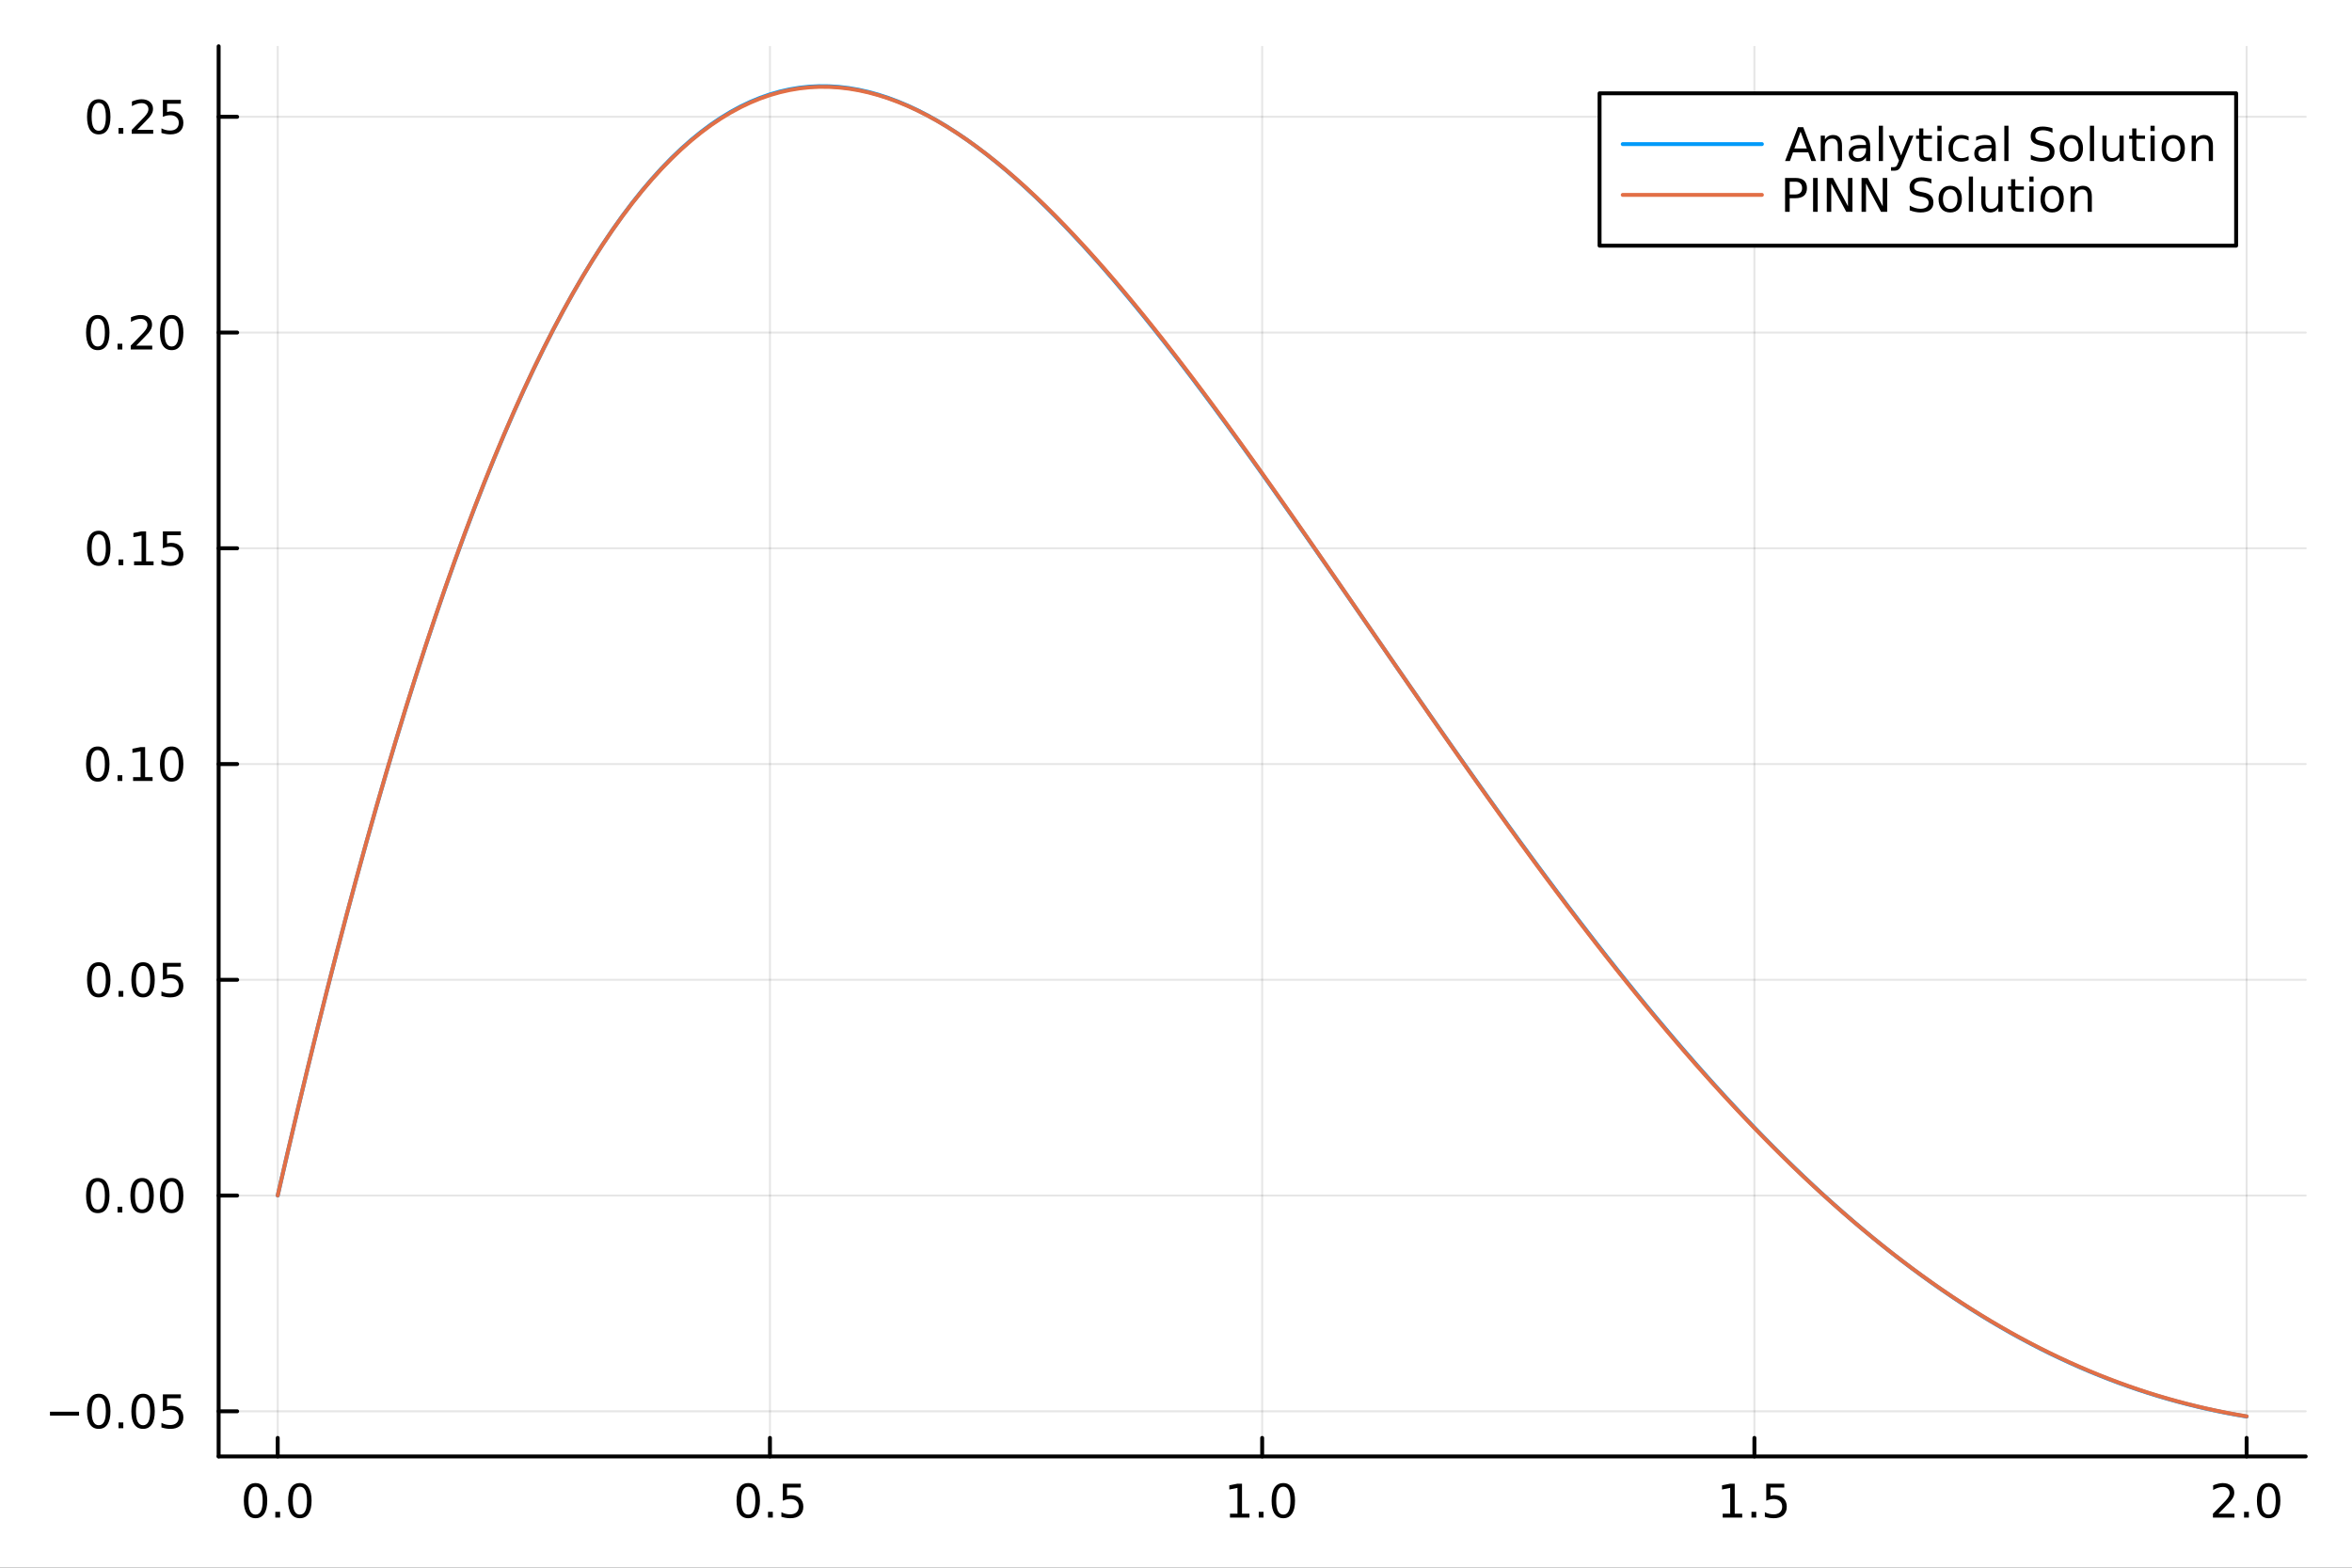 <?xml version="1.0" encoding="utf-8"?>
<svg xmlns="http://www.w3.org/2000/svg" xmlns:xlink="http://www.w3.org/1999/xlink" width="600" height="400" viewBox="0 0 2400 1600">
<rect x="0" y="0" width="2400" height="1600" fill="#333333" stroke="none"/>
<defs>
  <clipPath id="clip590">
    <rect x="0" y="0" width="2400" height="1600"/>
  </clipPath>
</defs>
<path clip-path="url(#clip590)" d="M0 1600 L2400 1600 L2400 0 L0 0  Z" fill="#ffffff" fill-rule="evenodd" fill-opacity="1"/>
<defs>
  <clipPath id="clip591">
    <rect x="480" y="0" width="1681" height="1600"/>
  </clipPath>
</defs>
<path clip-path="url(#clip590)" d="M223.103 1486.45 L2352.76 1486.45 L2352.76 47.244 L223.103 47.244  Z" fill="#ffffff" fill-rule="evenodd" fill-opacity="1"/>
<defs>
  <clipPath id="clip592">
    <rect x="223" y="47" width="2131" height="1440"/>
  </clipPath>
</defs>
<polyline clip-path="url(#clip592)" style="stroke:#000000; stroke-linecap:round; stroke-linejoin:round; stroke-width:2; stroke-opacity:0.1; fill:none" points="283.376,1486.45 283.376,47.244 "/>
<polyline clip-path="url(#clip592)" style="stroke:#000000; stroke-linecap:round; stroke-linejoin:round; stroke-width:2; stroke-opacity:0.1; fill:none" points="785.652,1486.45 785.652,47.244 "/>
<polyline clip-path="url(#clip592)" style="stroke:#000000; stroke-linecap:round; stroke-linejoin:round; stroke-width:2; stroke-opacity:0.1; fill:none" points="1287.93,1486.45 1287.93,47.244 "/>
<polyline clip-path="url(#clip592)" style="stroke:#000000; stroke-linecap:round; stroke-linejoin:round; stroke-width:2; stroke-opacity:0.1; fill:none" points="1790.21,1486.45 1790.21,47.244 "/>
<polyline clip-path="url(#clip592)" style="stroke:#000000; stroke-linecap:round; stroke-linejoin:round; stroke-width:2; stroke-opacity:0.1; fill:none" points="2292.48,1486.45 2292.48,47.244 "/>
<polyline clip-path="url(#clip590)" style="stroke:#000000; stroke-linecap:round; stroke-linejoin:round; stroke-width:4; stroke-opacity:1; fill:none" points="223.103,1486.45 2352.76,1486.45 "/>
<polyline clip-path="url(#clip590)" style="stroke:#000000; stroke-linecap:round; stroke-linejoin:round; stroke-width:4; stroke-opacity:1; fill:none" points="283.376,1486.45 283.376,1467.55 "/>
<polyline clip-path="url(#clip590)" style="stroke:#000000; stroke-linecap:round; stroke-linejoin:round; stroke-width:4; stroke-opacity:1; fill:none" points="785.652,1486.45 785.652,1467.55 "/>
<polyline clip-path="url(#clip590)" style="stroke:#000000; stroke-linecap:round; stroke-linejoin:round; stroke-width:4; stroke-opacity:1; fill:none" points="1287.93,1486.45 1287.93,1467.55 "/>
<polyline clip-path="url(#clip590)" style="stroke:#000000; stroke-linecap:round; stroke-linejoin:round; stroke-width:4; stroke-opacity:1; fill:none" points="1790.21,1486.45 1790.21,1467.55 "/>
<polyline clip-path="url(#clip590)" style="stroke:#000000; stroke-linecap:round; stroke-linejoin:round; stroke-width:4; stroke-opacity:1; fill:none" points="2292.48,1486.45 2292.48,1467.55 "/>
<path clip-path="url(#clip590)" d="M260.76 1517.37 Q257.149 1517.37 255.32 1520.93 Q253.515 1524.47 253.515 1531.6 Q253.515 1538.71 255.32 1542.27 Q257.149 1545.82 260.76 1545.82 Q264.394 1545.82 266.2 1542.27 Q268.029 1538.71 268.029 1531.6 Q268.029 1524.47 266.2 1520.93 Q264.394 1517.37 260.76 1517.37 M260.76 1513.66 Q266.57 1513.66 269.626 1518.27 Q272.704 1522.85 272.704 1531.6 Q272.704 1540.33 269.626 1544.94 Q266.57 1549.52 260.76 1549.52 Q254.95 1549.52 251.871 1544.94 Q248.816 1540.33 248.816 1531.6 Q248.816 1522.85 251.871 1518.27 Q254.95 1513.66 260.76 1513.66 Z" fill="#000000" fill-rule="nonzero" fill-opacity="1" /><path clip-path="url(#clip590)" d="M280.922 1542.97 L285.806 1542.97 L285.806 1548.85 L280.922 1548.85 L280.922 1542.97 Z" fill="#000000" fill-rule="nonzero" fill-opacity="1" /><path clip-path="url(#clip590)" d="M305.991 1517.37 Q302.38 1517.37 300.552 1520.93 Q298.746 1524.47 298.746 1531.6 Q298.746 1538.71 300.552 1542.27 Q302.38 1545.82 305.991 1545.82 Q309.626 1545.82 311.431 1542.27 Q313.26 1538.71 313.26 1531.6 Q313.26 1524.47 311.431 1520.93 Q309.626 1517.37 305.991 1517.37 M305.991 1513.66 Q311.801 1513.66 314.857 1518.27 Q317.936 1522.85 317.936 1531.6 Q317.936 1540.33 314.857 1544.94 Q311.801 1549.52 305.991 1549.52 Q300.181 1549.52 297.102 1544.94 Q294.047 1540.33 294.047 1531.6 Q294.047 1522.85 297.102 1518.27 Q300.181 1513.66 305.991 1513.66 Z" fill="#000000" fill-rule="nonzero" fill-opacity="1" /><path clip-path="url(#clip590)" d="M763.535 1517.37 Q759.923 1517.37 758.095 1520.93 Q756.289 1524.47 756.289 1531.6 Q756.289 1538.71 758.095 1542.27 Q759.923 1545.82 763.535 1545.82 Q767.169 1545.82 768.974 1542.27 Q770.803 1538.71 770.803 1531.6 Q770.803 1524.47 768.974 1520.93 Q767.169 1517.37 763.535 1517.37 M763.535 1513.66 Q769.345 1513.66 772.4 1518.27 Q775.479 1522.85 775.479 1531.6 Q775.479 1540.33 772.4 1544.94 Q769.345 1549.52 763.535 1549.52 Q757.724 1549.52 754.646 1544.94 Q751.59 1540.33 751.59 1531.6 Q751.59 1522.85 754.646 1518.27 Q757.724 1513.66 763.535 1513.66 Z" fill="#000000" fill-rule="nonzero" fill-opacity="1" /><path clip-path="url(#clip590)" d="M783.696 1542.97 L788.581 1542.97 L788.581 1548.85 L783.696 1548.85 L783.696 1542.97 Z" fill="#000000" fill-rule="nonzero" fill-opacity="1" /><path clip-path="url(#clip590)" d="M798.812 1514.29 L817.168 1514.29 L817.168 1518.22 L803.094 1518.22 L803.094 1526.7 Q804.113 1526.35 805.132 1526.19 Q806.15 1526 807.169 1526 Q812.956 1526 816.335 1529.17 Q819.715 1532.34 819.715 1537.76 Q819.715 1543.34 816.243 1546.44 Q812.77 1549.52 806.451 1549.52 Q804.275 1549.52 802.007 1549.15 Q799.761 1548.78 797.354 1548.04 L797.354 1543.34 Q799.437 1544.47 801.659 1545.03 Q803.882 1545.58 806.358 1545.58 Q810.363 1545.58 812.701 1543.48 Q815.039 1541.37 815.039 1537.76 Q815.039 1534.15 812.701 1532.04 Q810.363 1529.94 806.358 1529.94 Q804.483 1529.94 802.608 1530.35 Q800.757 1530.77 798.812 1531.65 L798.812 1514.29 Z" fill="#000000" fill-rule="nonzero" fill-opacity="1" /><path clip-path="url(#clip590)" d="M1255.08 1544.91 L1262.72 1544.91 L1262.72 1518.55 L1254.41 1520.21 L1254.41 1515.95 L1262.67 1514.29 L1267.35 1514.29 L1267.35 1544.91 L1274.99 1544.91 L1274.99 1548.85 L1255.08 1548.85 L1255.08 1544.91 Z" fill="#000000" fill-rule="nonzero" fill-opacity="1" /><path clip-path="url(#clip590)" d="M1284.43 1542.97 L1289.32 1542.97 L1289.32 1548.85 L1284.43 1548.85 L1284.43 1542.97 Z" fill="#000000" fill-rule="nonzero" fill-opacity="1" /><path clip-path="url(#clip590)" d="M1309.5 1517.37 Q1305.89 1517.37 1304.06 1520.93 Q1302.26 1524.47 1302.26 1531.6 Q1302.26 1538.71 1304.06 1542.27 Q1305.89 1545.82 1309.5 1545.82 Q1313.14 1545.82 1314.94 1542.27 Q1316.77 1538.71 1316.77 1531.6 Q1316.77 1524.47 1314.94 1520.93 Q1313.14 1517.37 1309.5 1517.37 M1309.5 1513.66 Q1315.31 1513.66 1318.37 1518.27 Q1321.45 1522.85 1321.45 1531.6 Q1321.45 1540.33 1318.37 1544.94 Q1315.31 1549.52 1309.5 1549.52 Q1303.69 1549.52 1300.61 1544.94 Q1297.56 1540.33 1297.56 1531.6 Q1297.56 1522.85 1300.61 1518.27 Q1303.69 1513.66 1309.5 1513.66 Z" fill="#000000" fill-rule="nonzero" fill-opacity="1" /><path clip-path="url(#clip590)" d="M1757.86 1544.91 L1765.5 1544.91 L1765.5 1518.55 L1757.19 1520.21 L1757.19 1515.95 L1765.45 1514.29 L1770.13 1514.29 L1770.13 1544.91 L1777.76 1544.91 L1777.76 1548.85 L1757.86 1548.85 L1757.86 1544.91 Z" fill="#000000" fill-rule="nonzero" fill-opacity="1" /><path clip-path="url(#clip590)" d="M1787.21 1542.97 L1792.09 1542.97 L1792.09 1548.85 L1787.21 1548.85 L1787.21 1542.97 Z" fill="#000000" fill-rule="nonzero" fill-opacity="1" /><path clip-path="url(#clip590)" d="M1802.32 1514.29 L1820.68 1514.29 L1820.68 1518.22 L1806.61 1518.22 L1806.61 1526.7 Q1807.62 1526.35 1808.64 1526.19 Q1809.66 1526 1810.68 1526 Q1816.47 1526 1819.85 1529.17 Q1823.23 1532.34 1823.23 1537.76 Q1823.23 1543.34 1819.75 1546.44 Q1816.28 1549.52 1809.96 1549.52 Q1807.79 1549.52 1805.52 1549.15 Q1803.27 1548.78 1800.87 1548.04 L1800.87 1543.34 Q1802.95 1544.47 1805.17 1545.03 Q1807.39 1545.58 1809.87 1545.58 Q1813.87 1545.58 1816.21 1543.48 Q1818.55 1541.37 1818.55 1537.76 Q1818.55 1534.15 1816.21 1532.04 Q1813.87 1529.94 1809.87 1529.94 Q1808 1529.94 1806.12 1530.35 Q1804.27 1530.77 1802.32 1531.65 L1802.32 1514.29 Z" fill="#000000" fill-rule="nonzero" fill-opacity="1" /><path clip-path="url(#clip590)" d="M2263.72 1544.91 L2280.04 1544.91 L2280.04 1548.85 L2258.1 1548.85 L2258.1 1544.91 Q2260.76 1542.16 2265.34 1537.53 Q2269.95 1532.88 2271.13 1531.53 Q2273.37 1529.01 2274.25 1527.27 Q2275.16 1525.51 2275.16 1523.82 Q2275.16 1521.07 2273.21 1519.33 Q2271.29 1517.6 2268.19 1517.6 Q2265.99 1517.6 2263.54 1518.36 Q2261.11 1519.13 2258.33 1520.68 L2258.33 1515.95 Q2261.15 1514.82 2263.61 1514.24 Q2266.06 1513.66 2268.1 1513.66 Q2273.47 1513.66 2276.66 1516.35 Q2279.86 1519.03 2279.86 1523.52 Q2279.86 1525.65 2279.05 1527.57 Q2278.26 1529.47 2276.15 1532.07 Q2275.57 1532.74 2272.47 1535.95 Q2269.37 1539.15 2263.72 1544.91 Z" fill="#000000" fill-rule="nonzero" fill-opacity="1" /><path clip-path="url(#clip590)" d="M2289.86 1542.97 L2294.74 1542.97 L2294.74 1548.85 L2289.86 1548.85 L2289.86 1542.97 Z" fill="#000000" fill-rule="nonzero" fill-opacity="1" /><path clip-path="url(#clip590)" d="M2314.92 1517.37 Q2311.31 1517.37 2309.48 1520.93 Q2307.68 1524.47 2307.68 1531.6 Q2307.68 1538.71 2309.48 1542.27 Q2311.31 1545.82 2314.92 1545.82 Q2318.56 1545.82 2320.36 1542.27 Q2322.19 1538.71 2322.19 1531.6 Q2322.19 1524.47 2320.36 1520.93 Q2318.56 1517.37 2314.92 1517.37 M2314.92 1513.66 Q2320.73 1513.66 2323.79 1518.27 Q2326.87 1522.85 2326.87 1531.6 Q2326.87 1540.33 2323.79 1544.94 Q2320.73 1549.52 2314.92 1549.52 Q2309.11 1549.52 2306.04 1544.94 Q2302.98 1540.33 2302.98 1531.6 Q2302.98 1522.85 2306.04 1518.27 Q2309.11 1513.66 2314.92 1513.66 Z" fill="#000000" fill-rule="nonzero" fill-opacity="1" /><polyline clip-path="url(#clip592)" style="stroke:#000000; stroke-linecap:round; stroke-linejoin:round; stroke-width:2; stroke-opacity:0.1; fill:none" points="223.103,1440.38 2352.76,1440.38 "/>
<polyline clip-path="url(#clip592)" style="stroke:#000000; stroke-linecap:round; stroke-linejoin:round; stroke-width:2; stroke-opacity:0.1; fill:none" points="223.103,1220.19 2352.76,1220.19 "/>
<polyline clip-path="url(#clip592)" style="stroke:#000000; stroke-linecap:round; stroke-linejoin:round; stroke-width:2; stroke-opacity:0.1; fill:none" points="223.103,999.99 2352.76,999.99 "/>
<polyline clip-path="url(#clip592)" style="stroke:#000000; stroke-linecap:round; stroke-linejoin:round; stroke-width:2; stroke-opacity:0.1; fill:none" points="223.103,779.793 2352.76,779.793 "/>
<polyline clip-path="url(#clip592)" style="stroke:#000000; stroke-linecap:round; stroke-linejoin:round; stroke-width:2; stroke-opacity:0.1; fill:none" points="223.103,559.597 2352.76,559.597 "/>
<polyline clip-path="url(#clip592)" style="stroke:#000000; stroke-linecap:round; stroke-linejoin:round; stroke-width:2; stroke-opacity:0.1; fill:none" points="223.103,339.401 2352.76,339.401 "/>
<polyline clip-path="url(#clip592)" style="stroke:#000000; stroke-linecap:round; stroke-linejoin:round; stroke-width:2; stroke-opacity:0.1; fill:none" points="223.103,119.204 2352.76,119.204 "/>
<polyline clip-path="url(#clip590)" style="stroke:#000000; stroke-linecap:round; stroke-linejoin:round; stroke-width:4; stroke-opacity:1; fill:none" points="223.103,1486.45 223.103,47.244 "/>
<polyline clip-path="url(#clip590)" style="stroke:#000000; stroke-linecap:round; stroke-linejoin:round; stroke-width:4; stroke-opacity:1; fill:none" points="223.103,1440.38 242,1440.38 "/>
<polyline clip-path="url(#clip590)" style="stroke:#000000; stroke-linecap:round; stroke-linejoin:round; stroke-width:4; stroke-opacity:1; fill:none" points="223.103,1220.19 242,1220.19 "/>
<polyline clip-path="url(#clip590)" style="stroke:#000000; stroke-linecap:round; stroke-linejoin:round; stroke-width:4; stroke-opacity:1; fill:none" points="223.103,999.99 242,999.99 "/>
<polyline clip-path="url(#clip590)" style="stroke:#000000; stroke-linecap:round; stroke-linejoin:round; stroke-width:4; stroke-opacity:1; fill:none" points="223.103,779.793 242,779.793 "/>
<polyline clip-path="url(#clip590)" style="stroke:#000000; stroke-linecap:round; stroke-linejoin:round; stroke-width:4; stroke-opacity:1; fill:none" points="223.103,559.597 242,559.597 "/>
<polyline clip-path="url(#clip590)" style="stroke:#000000; stroke-linecap:round; stroke-linejoin:round; stroke-width:4; stroke-opacity:1; fill:none" points="223.103,339.401 242,339.401 "/>
<polyline clip-path="url(#clip590)" style="stroke:#000000; stroke-linecap:round; stroke-linejoin:round; stroke-width:4; stroke-opacity:1; fill:none" points="223.103,119.204 242,119.204 "/>
<path clip-path="url(#clip590)" d="M50.992 1440.83 L80.668 1440.83 L80.668 1444.77 L50.992 1444.77 L50.992 1440.83 Z" fill="#000000" fill-rule="nonzero" fill-opacity="1" /><path clip-path="url(#clip590)" d="M100.76 1426.18 Q97.149 1426.18 95.321 1429.75 Q93.515 1433.29 93.515 1440.42 Q93.515 1447.52 95.321 1451.09 Q97.149 1454.63 100.76 1454.63 Q104.395 1454.63 106.2 1451.09 Q108.029 1447.52 108.029 1440.42 Q108.029 1433.29 106.2 1429.75 Q104.395 1426.18 100.76 1426.18 M100.76 1422.48 Q106.571 1422.48 109.626 1427.08 Q112.705 1431.67 112.705 1440.42 Q112.705 1449.14 109.626 1453.75 Q106.571 1458.33 100.76 1458.33 Q94.95 1458.33 91.871 1453.75 Q88.816 1449.14 88.816 1440.42 Q88.816 1431.67 91.871 1427.08 Q94.95 1422.48 100.76 1422.48 Z" fill="#000000" fill-rule="nonzero" fill-opacity="1" /><path clip-path="url(#clip590)" d="M120.922 1451.78 L125.807 1451.78 L125.807 1457.66 L120.922 1457.66 L120.922 1451.78 Z" fill="#000000" fill-rule="nonzero" fill-opacity="1" /><path clip-path="url(#clip590)" d="M145.992 1426.18 Q142.381 1426.18 140.552 1429.75 Q138.746 1433.29 138.746 1440.42 Q138.746 1447.52 140.552 1451.09 Q142.381 1454.63 145.992 1454.63 Q149.626 1454.63 151.431 1451.09 Q153.26 1447.52 153.26 1440.42 Q153.26 1433.29 151.431 1429.75 Q149.626 1426.18 145.992 1426.18 M145.992 1422.48 Q151.802 1422.48 154.857 1427.08 Q157.936 1431.67 157.936 1440.42 Q157.936 1449.14 154.857 1453.75 Q151.802 1458.33 145.992 1458.33 Q140.181 1458.33 137.103 1453.75 Q134.047 1449.14 134.047 1440.42 Q134.047 1431.67 137.103 1427.08 Q140.181 1422.48 145.992 1422.48 Z" fill="#000000" fill-rule="nonzero" fill-opacity="1" /><path clip-path="url(#clip590)" d="M166.2 1423.1 L184.556 1423.1 L184.556 1427.04 L170.482 1427.04 L170.482 1435.51 Q171.501 1435.16 172.519 1435 Q173.538 1434.82 174.556 1434.82 Q180.343 1434.82 183.723 1437.99 Q187.103 1441.16 187.103 1446.57 Q187.103 1452.15 183.63 1455.25 Q180.158 1458.33 173.839 1458.33 Q171.663 1458.33 169.394 1457.96 Q167.149 1457.59 164.742 1456.85 L164.742 1452.15 Q166.825 1453.29 169.047 1453.84 Q171.269 1454.4 173.746 1454.4 Q177.751 1454.4 180.089 1452.29 Q182.427 1450.19 182.427 1446.57 Q182.427 1442.96 180.089 1440.86 Q177.751 1438.75 173.746 1438.75 Q171.871 1438.75 169.996 1439.17 Q168.144 1439.58 166.2 1440.46 L166.2 1423.1 Z" fill="#000000" fill-rule="nonzero" fill-opacity="1" /><path clip-path="url(#clip590)" d="M99.765 1205.98 Q96.154 1205.98 94.325 1209.55 Q92.52 1213.09 92.52 1220.22 Q92.52 1227.33 94.325 1230.89 Q96.154 1234.43 99.765 1234.43 Q103.399 1234.43 105.205 1230.89 Q107.033 1227.33 107.033 1220.22 Q107.033 1213.09 105.205 1209.55 Q103.399 1205.98 99.765 1205.98 M99.765 1202.28 Q105.575 1202.28 108.631 1206.89 Q111.709 1211.47 111.709 1220.22 Q111.709 1228.95 108.631 1233.55 Q105.575 1238.14 99.765 1238.14 Q93.955 1238.14 90.876 1233.55 Q87.821 1228.95 87.821 1220.22 Q87.821 1211.47 90.876 1206.89 Q93.955 1202.28 99.765 1202.28 Z" fill="#000000" fill-rule="nonzero" fill-opacity="1" /><path clip-path="url(#clip590)" d="M119.927 1231.59 L124.811 1231.59 L124.811 1237.47 L119.927 1237.47 L119.927 1231.59 Z" fill="#000000" fill-rule="nonzero" fill-opacity="1" /><path clip-path="url(#clip590)" d="M144.996 1205.98 Q141.385 1205.98 139.556 1209.55 Q137.751 1213.09 137.751 1220.22 Q137.751 1227.33 139.556 1230.89 Q141.385 1234.43 144.996 1234.43 Q148.63 1234.43 150.436 1230.89 Q152.265 1227.33 152.265 1220.22 Q152.265 1213.09 150.436 1209.55 Q148.63 1205.98 144.996 1205.98 M144.996 1202.28 Q150.806 1202.28 153.862 1206.89 Q156.941 1211.47 156.941 1220.22 Q156.941 1228.95 153.862 1233.55 Q150.806 1238.14 144.996 1238.14 Q139.186 1238.14 136.107 1233.55 Q133.052 1228.95 133.052 1220.22 Q133.052 1211.47 136.107 1206.89 Q139.186 1202.28 144.996 1202.28 Z" fill="#000000" fill-rule="nonzero" fill-opacity="1" /><path clip-path="url(#clip590)" d="M175.158 1205.98 Q171.547 1205.98 169.718 1209.55 Q167.913 1213.09 167.913 1220.22 Q167.913 1227.33 169.718 1230.89 Q171.547 1234.43 175.158 1234.43 Q178.792 1234.43 180.598 1230.89 Q182.427 1227.33 182.427 1220.22 Q182.427 1213.09 180.598 1209.55 Q178.792 1205.98 175.158 1205.98 M175.158 1202.28 Q180.968 1202.28 184.024 1206.89 Q187.103 1211.47 187.103 1220.22 Q187.103 1228.95 184.024 1233.55 Q180.968 1238.14 175.158 1238.14 Q169.348 1238.14 166.269 1233.55 Q163.214 1228.95 163.214 1220.22 Q163.214 1211.47 166.269 1206.89 Q169.348 1202.28 175.158 1202.28 Z" fill="#000000" fill-rule="nonzero" fill-opacity="1" /><path clip-path="url(#clip590)" d="M100.76 985.788 Q97.149 985.788 95.321 989.353 Q93.515 992.895 93.515 1000.02 Q93.515 1007.13 95.321 1010.7 Q97.149 1014.24 100.76 1014.24 Q104.395 1014.24 106.2 1010.7 Q108.029 1007.13 108.029 1000.02 Q108.029 992.895 106.2 989.353 Q104.395 985.788 100.76 985.788 M100.76 982.085 Q106.571 982.085 109.626 986.691 Q112.705 991.274 112.705 1000.02 Q112.705 1008.75 109.626 1013.36 Q106.571 1017.94 100.76 1017.94 Q94.95 1017.94 91.871 1013.36 Q88.816 1008.75 88.816 1000.02 Q88.816 991.274 91.871 986.691 Q94.95 982.085 100.76 982.085 Z" fill="#000000" fill-rule="nonzero" fill-opacity="1" /><path clip-path="url(#clip590)" d="M120.922 1011.39 L125.807 1011.39 L125.807 1017.27 L120.922 1017.27 L120.922 1011.39 Z" fill="#000000" fill-rule="nonzero" fill-opacity="1" /><path clip-path="url(#clip590)" d="M145.992 985.788 Q142.381 985.788 140.552 989.353 Q138.746 992.895 138.746 1000.02 Q138.746 1007.13 140.552 1010.7 Q142.381 1014.24 145.992 1014.24 Q149.626 1014.24 151.431 1010.7 Q153.26 1007.13 153.26 1000.02 Q153.26 992.895 151.431 989.353 Q149.626 985.788 145.992 985.788 M145.992 982.085 Q151.802 982.085 154.857 986.691 Q157.936 991.274 157.936 1000.02 Q157.936 1008.75 154.857 1013.36 Q151.802 1017.94 145.992 1017.94 Q140.181 1017.94 137.103 1013.36 Q134.047 1008.75 134.047 1000.02 Q134.047 991.274 137.103 986.691 Q140.181 982.085 145.992 982.085 Z" fill="#000000" fill-rule="nonzero" fill-opacity="1" /><path clip-path="url(#clip590)" d="M166.2 982.71 L184.556 982.71 L184.556 986.645 L170.482 986.645 L170.482 995.117 Q171.501 994.77 172.519 994.608 Q173.538 994.423 174.556 994.423 Q180.343 994.423 183.723 997.594 Q187.103 1000.77 187.103 1006.18 Q187.103 1011.76 183.63 1014.86 Q180.158 1017.94 173.839 1017.94 Q171.663 1017.94 169.394 1017.57 Q167.149 1017.2 164.742 1016.46 L164.742 1011.76 Q166.825 1012.89 169.047 1013.45 Q171.269 1014.01 173.746 1014.01 Q177.751 1014.01 180.089 1011.9 Q182.427 1009.79 182.427 1006.18 Q182.427 1002.57 180.089 1000.46 Q177.751 998.358 173.746 998.358 Q171.871 998.358 169.996 998.774 Q168.144 999.191 166.2 1000.07 L166.2 982.71 Z" fill="#000000" fill-rule="nonzero" fill-opacity="1" /><path clip-path="url(#clip590)" d="M99.765 765.592 Q96.154 765.592 94.325 769.157 Q92.52 772.698 92.52 779.828 Q92.52 786.935 94.325 790.499 Q96.154 794.041 99.765 794.041 Q103.399 794.041 105.205 790.499 Q107.033 786.935 107.033 779.828 Q107.033 772.698 105.205 769.157 Q103.399 765.592 99.765 765.592 M99.765 761.888 Q105.575 761.888 108.631 766.495 Q111.709 771.078 111.709 779.828 Q111.709 788.555 108.631 793.161 Q105.575 797.745 99.765 797.745 Q93.955 797.745 90.876 793.161 Q87.821 788.555 87.821 779.828 Q87.821 771.078 90.876 766.495 Q93.955 761.888 99.765 761.888 Z" fill="#000000" fill-rule="nonzero" fill-opacity="1" /><path clip-path="url(#clip590)" d="M119.927 791.194 L124.811 791.194 L124.811 797.073 L119.927 797.073 L119.927 791.194 Z" fill="#000000" fill-rule="nonzero" fill-opacity="1" /><path clip-path="url(#clip590)" d="M135.806 793.138 L143.445 793.138 L143.445 766.773 L135.135 768.439 L135.135 764.18 L143.399 762.513 L148.075 762.513 L148.075 793.138 L155.714 793.138 L155.714 797.073 L135.806 797.073 L135.806 793.138 Z" fill="#000000" fill-rule="nonzero" fill-opacity="1" /><path clip-path="url(#clip590)" d="M175.158 765.592 Q171.547 765.592 169.718 769.157 Q167.913 772.698 167.913 779.828 Q167.913 786.935 169.718 790.499 Q171.547 794.041 175.158 794.041 Q178.792 794.041 180.598 790.499 Q182.427 786.935 182.427 779.828 Q182.427 772.698 180.598 769.157 Q178.792 765.592 175.158 765.592 M175.158 761.888 Q180.968 761.888 184.024 766.495 Q187.103 771.078 187.103 779.828 Q187.103 788.555 184.024 793.161 Q180.968 797.745 175.158 797.745 Q169.348 797.745 166.269 793.161 Q163.214 788.555 163.214 779.828 Q163.214 771.078 166.269 766.495 Q169.348 761.888 175.158 761.888 Z" fill="#000000" fill-rule="nonzero" fill-opacity="1" /><path clip-path="url(#clip590)" d="M100.76 545.396 Q97.149 545.396 95.321 548.96 Q93.515 552.502 93.515 559.632 Q93.515 566.738 95.321 570.303 Q97.149 573.845 100.76 573.845 Q104.395 573.845 106.2 570.303 Q108.029 566.738 108.029 559.632 Q108.029 552.502 106.2 548.96 Q104.395 545.396 100.76 545.396 M100.76 541.692 Q106.571 541.692 109.626 546.298 Q112.705 550.882 112.705 559.632 Q112.705 568.359 109.626 572.965 Q106.571 577.548 100.76 577.548 Q94.95 577.548 91.871 572.965 Q88.816 568.359 88.816 559.632 Q88.816 550.882 91.871 546.298 Q94.95 541.692 100.76 541.692 Z" fill="#000000" fill-rule="nonzero" fill-opacity="1" /><path clip-path="url(#clip590)" d="M120.922 570.997 L125.807 570.997 L125.807 576.877 L120.922 576.877 L120.922 570.997 Z" fill="#000000" fill-rule="nonzero" fill-opacity="1" /><path clip-path="url(#clip590)" d="M136.802 572.942 L144.441 572.942 L144.441 546.576 L136.131 548.243 L136.131 543.984 L144.394 542.317 L149.07 542.317 L149.07 572.942 L156.709 572.942 L156.709 576.877 L136.802 576.877 L136.802 572.942 Z" fill="#000000" fill-rule="nonzero" fill-opacity="1" /><path clip-path="url(#clip590)" d="M166.2 542.317 L184.556 542.317 L184.556 546.252 L170.482 546.252 L170.482 554.724 Q171.501 554.377 172.519 554.215 Q173.538 554.03 174.556 554.03 Q180.343 554.03 183.723 557.201 Q187.103 560.372 187.103 565.789 Q187.103 571.368 183.63 574.47 Q180.158 577.548 173.839 577.548 Q171.663 577.548 169.394 577.178 Q167.149 576.808 164.742 576.067 L164.742 571.368 Q166.825 572.502 169.047 573.058 Q171.269 573.613 173.746 573.613 Q177.751 573.613 180.089 571.507 Q182.427 569.4 182.427 565.789 Q182.427 562.178 180.089 560.072 Q177.751 557.965 173.746 557.965 Q171.871 557.965 169.996 558.382 Q168.144 558.798 166.2 559.678 L166.2 542.317 Z" fill="#000000" fill-rule="nonzero" fill-opacity="1" /><path clip-path="url(#clip590)" d="M99.765 325.199 Q96.154 325.199 94.325 328.764 Q92.52 332.306 92.52 339.435 Q92.52 346.542 94.325 350.107 Q96.154 353.648 99.765 353.648 Q103.399 353.648 105.205 350.107 Q107.033 346.542 107.033 339.435 Q107.033 332.306 105.205 328.764 Q103.399 325.199 99.765 325.199 M99.765 321.496 Q105.575 321.496 108.631 326.102 Q111.709 330.685 111.709 339.435 Q111.709 348.162 108.631 352.769 Q105.575 357.352 99.765 357.352 Q93.955 357.352 90.876 352.769 Q87.821 348.162 87.821 339.435 Q87.821 330.685 90.876 326.102 Q93.955 321.496 99.765 321.496 Z" fill="#000000" fill-rule="nonzero" fill-opacity="1" /><path clip-path="url(#clip590)" d="M119.927 350.801 L124.811 350.801 L124.811 356.681 L119.927 356.681 L119.927 350.801 Z" fill="#000000" fill-rule="nonzero" fill-opacity="1" /><path clip-path="url(#clip590)" d="M139.024 352.746 L155.343 352.746 L155.343 356.681 L133.399 356.681 L133.399 352.746 Q136.061 349.991 140.644 345.361 Q145.251 340.709 146.431 339.366 Q148.677 336.843 149.556 335.107 Q150.459 333.347 150.459 331.658 Q150.459 328.903 148.515 327.167 Q146.593 325.431 143.492 325.431 Q141.293 325.431 138.839 326.195 Q136.408 326.959 133.631 328.51 L133.631 323.787 Q136.455 322.653 138.908 322.074 Q141.362 321.496 143.399 321.496 Q148.769 321.496 151.964 324.181 Q155.158 326.866 155.158 331.357 Q155.158 333.486 154.348 335.408 Q153.561 337.306 151.455 339.898 Q150.876 340.57 147.774 343.787 Q144.672 346.982 139.024 352.746 Z" fill="#000000" fill-rule="nonzero" fill-opacity="1" /><path clip-path="url(#clip590)" d="M175.158 325.199 Q171.547 325.199 169.718 328.764 Q167.913 332.306 167.913 339.435 Q167.913 346.542 169.718 350.107 Q171.547 353.648 175.158 353.648 Q178.792 353.648 180.598 350.107 Q182.427 346.542 182.427 339.435 Q182.427 332.306 180.598 328.764 Q178.792 325.199 175.158 325.199 M175.158 321.496 Q180.968 321.496 184.024 326.102 Q187.103 330.685 187.103 339.435 Q187.103 348.162 184.024 352.769 Q180.968 357.352 175.158 357.352 Q169.348 357.352 166.269 352.769 Q163.214 348.162 163.214 339.435 Q163.214 330.685 166.269 326.102 Q169.348 321.496 175.158 321.496 Z" fill="#000000" fill-rule="nonzero" fill-opacity="1" /><path clip-path="url(#clip590)" d="M100.76 105.003 Q97.149 105.003 95.321 108.568 Q93.515 112.109 93.515 119.239 Q93.515 126.346 95.321 129.91 Q97.149 133.452 100.76 133.452 Q104.395 133.452 106.2 129.91 Q108.029 126.346 108.029 119.239 Q108.029 112.109 106.2 108.568 Q104.395 105.003 100.76 105.003 M100.76 101.299 Q106.571 101.299 109.626 105.906 Q112.705 110.489 112.705 119.239 Q112.705 127.966 109.626 132.572 Q106.571 137.156 100.76 137.156 Q94.95 137.156 91.871 132.572 Q88.816 127.966 88.816 119.239 Q88.816 110.489 91.871 105.906 Q94.95 101.299 100.76 101.299 Z" fill="#000000" fill-rule="nonzero" fill-opacity="1" /><path clip-path="url(#clip590)" d="M120.922 130.605 L125.807 130.605 L125.807 136.484 L120.922 136.484 L120.922 130.605 Z" fill="#000000" fill-rule="nonzero" fill-opacity="1" /><path clip-path="url(#clip590)" d="M140.019 132.549 L156.339 132.549 L156.339 136.484 L134.394 136.484 L134.394 132.549 Q137.056 129.795 141.64 125.165 Q146.246 120.512 147.427 119.17 Q149.672 116.646 150.552 114.91 Q151.455 113.151 151.455 111.461 Q151.455 108.707 149.51 106.971 Q147.589 105.235 144.487 105.235 Q142.288 105.235 139.834 105.998 Q137.404 106.762 134.626 108.313 L134.626 103.591 Q137.45 102.457 139.904 101.878 Q142.357 101.299 144.394 101.299 Q149.765 101.299 152.959 103.985 Q156.154 106.67 156.154 111.16 Q156.154 113.29 155.343 115.211 Q154.556 117.109 152.45 119.702 Q151.871 120.373 148.769 123.591 Q145.668 126.785 140.019 132.549 Z" fill="#000000" fill-rule="nonzero" fill-opacity="1" /><path clip-path="url(#clip590)" d="M166.2 101.924 L184.556 101.924 L184.556 105.86 L170.482 105.86 L170.482 114.332 Q171.501 113.984 172.519 113.822 Q173.538 113.637 174.556 113.637 Q180.343 113.637 183.723 116.809 Q187.103 119.98 187.103 125.396 Q187.103 130.975 183.63 134.077 Q180.158 137.156 173.839 137.156 Q171.663 137.156 169.394 136.785 Q167.149 136.415 164.742 135.674 L164.742 130.975 Q166.825 132.109 169.047 132.665 Q171.269 133.22 173.746 133.22 Q177.751 133.22 180.089 131.114 Q182.427 129.008 182.427 125.396 Q182.427 121.785 180.089 119.679 Q177.751 117.572 173.746 117.572 Q171.871 117.572 169.996 117.989 Q168.144 118.406 166.2 119.285 L166.2 101.924 Z" fill="#000000" fill-rule="nonzero" fill-opacity="1" /><polyline clip-path="url(#clip592)" style="stroke:#009af9; stroke-linecap:round; stroke-linejoin:round; stroke-width:4; stroke-opacity:1; fill:none" points="283.376,1220.19 293.421,1176.59 303.467,1133.87 313.512,1092.05 323.558,1051.12 333.603,1011.08 343.649,971.935 353.694,933.69 363.74,896.345 373.786,859.899 383.831,824.354 393.877,789.708 403.922,755.961 413.968,723.112 424.013,691.16 434.059,660.102 444.104,629.937 454.15,600.661 464.195,572.271 474.241,544.764 484.286,518.137 494.332,492.384 504.377,467.501 514.423,443.484 524.469,420.326 534.514,398.024 544.56,376.569 554.605,355.958 564.651,336.182 574.696,317.235 584.742,299.11 594.787,281.801 604.833,265.298 614.878,249.595 624.924,234.684 634.969,220.555 645.015,207.201 655.061,194.613 665.106,182.782 675.152,171.699 685.197,161.354 695.243,151.738 705.288,142.842 715.334,134.654 725.379,127.167 735.425,120.369 745.47,114.249 755.516,108.799 765.561,104.006 775.607,99.861 785.652,96.353 795.698,93.47 805.744,91.202 815.789,89.538 825.835,88.466 835.88,87.976 845.926,88.056 855.971,88.695 866.017,89.882 876.062,91.604 886.108,93.851 896.153,96.611 906.199,99.873 916.244,103.624 926.29,107.854 936.335,112.551 946.381,117.703 956.427,123.299 966.472,129.327 976.518,135.776 986.563,142.634 996.609,149.889 1006.65,157.53 1016.7,165.547 1026.75,173.926 1036.79,182.658 1046.84,191.73 1056.88,201.132 1066.93,210.852 1076.97,220.879 1087.02,231.202 1097.06,241.81 1107.11,252.693 1117.16,263.839 1127.2,275.238 1137.25,286.879 1147.29,298.751 1157.34,310.844 1167.38,323.148 1177.43,335.653 1187.47,348.347 1197.52,361.222 1207.56,374.267 1217.61,387.473 1227.66,400.829 1237.7,414.327 1247.75,427.956 1257.79,441.707 1267.84,455.572 1277.88,469.54 1287.93,483.603 1297.97,497.753 1308.02,511.98 1318.07,526.275 1328.11,540.632 1338.16,555.04 1348.2,569.492 1358.25,583.98 1368.29,598.497 1378.34,613.033 1388.38,627.582 1398.43,642.137 1408.48,656.689 1418.52,671.233 1428.57,685.76 1438.61,700.264 1448.66,714.738 1458.7,729.175 1468.75,743.57 1478.79,757.916 1488.84,772.206 1498.89,786.436 1508.93,800.598 1518.98,814.687 1529.02,828.698 1539.07,842.626 1549.11,856.465 1559.16,870.209 1569.2,883.855 1579.25,897.397 1589.3,910.831 1599.34,924.152 1609.39,937.356 1619.43,950.438 1629.48,963.394 1639.52,976.222 1649.57,988.916 1659.61,1001.47 1669.66,1013.89 1679.71,1026.16 1689.75,1038.29 1699.8,1050.26 1709.84,1062.09 1719.89,1073.75 1729.93,1085.26 1739.98,1096.61 1750.02,1107.79 1760.07,1118.81 1770.11,1129.66 1780.16,1140.34 1790.21,1150.85 1800.25,1161.18 1810.3,1171.34 1820.34,1181.33 1830.39,1191.13 1840.43,1200.75 1850.48,1210.2 1860.52,1219.46 1870.57,1228.53 1880.62,1237.43 1890.66,1246.14 1900.71,1254.66 1910.75,1263 1920.8,1271.15 1930.84,1279.12 1940.89,1286.89 1950.93,1294.49 1960.98,1301.89 1971.03,1309.11 1981.07,1316.14 1991.12,1322.98 2001.16,1329.64 2011.21,1336.11 2021.25,1342.39 2031.3,1348.49 2041.34,1354.41 2051.39,1360.14 2061.44,1365.69 2071.48,1371.06 2081.53,1376.25 2091.57,1381.26 2101.62,1386.08 2111.66,1390.73 2121.71,1395.21 2131.75,1399.51 2141.8,1403.63 2151.85,1407.58 2161.89,1411.37 2171.94,1414.98 2181.98,1418.42 2192.03,1421.7 2202.07,1424.81 2212.12,1427.76 2222.16,1430.55 2232.21,1433.18 2242.26,1435.65 2252.3,1437.97 2262.35,1440.13 2272.39,1442.14 2282.44,1444 2292.48,1445.72 "/>
<polyline clip-path="url(#clip592)" style="stroke:#e26f46; stroke-linecap:round; stroke-linejoin:round; stroke-width:4; stroke-opacity:1; fill:none" points="283.376,1220.09 293.421,1176.54 303.467,1133.86 313.512,1092.04 323.558,1051.11 333.603,1011.06 343.649,971.893 353.694,933.621 363.74,896.244 373.786,859.764 383.831,824.184 393.877,789.504 403.922,755.726 413.968,722.848 424.013,690.871 434.059,659.792 444.104,629.611 454.15,600.324 464.195,571.93 474.241,544.424 484.286,517.803 494.332,492.062 504.377,467.197 514.423,443.202 524.469,420.073 534.514,397.803 544.56,376.385 554.605,355.814 564.651,336.082 574.696,317.181 584.742,299.106 594.787,281.846 604.833,265.396 614.878,249.745 624.924,234.886 634.969,220.809 645.015,207.506 655.061,194.968 665.106,183.185 675.152,172.147 685.197,161.845 695.243,152.269 705.288,143.409 715.334,135.255 725.379,127.797 735.425,121.023 745.47,114.925 755.516,109.49 765.561,104.709 775.607,100.571 785.652,97.065 795.698,94.18 805.744,91.905 815.789,90.23 825.835,89.142 835.88,88.632 845.926,88.688 855.971,89.299 866.017,90.453 876.062,92.14 886.108,94.348 896.153,97.067 906.199,100.284 916.244,103.989 926.29,108.17 936.335,112.817 946.381,117.917 956.427,123.46 966.472,129.434 976.518,135.829 986.563,142.633 996.609,149.834 1006.65,157.422 1016.7,165.386 1026.75,173.714 1036.79,182.396 1046.84,191.421 1056.88,200.776 1066.93,210.453 1076.97,220.438 1087.02,230.723 1097.06,241.296 1107.11,252.146 1117.16,263.263 1127.2,274.636 1137.25,286.254 1147.29,298.107 1157.34,310.185 1167.38,322.478 1177.43,334.974 1187.47,347.665 1197.52,360.54 1207.56,373.588 1217.61,386.8 1227.66,400.167 1237.7,413.679 1247.75,427.325 1257.79,441.097 1267.84,454.985 1277.88,468.98 1287.93,483.073 1297.97,497.255 1308.02,511.516 1318.07,525.849 1328.11,540.244 1338.16,554.693 1348.2,569.188 1358.25,583.72 1368.29,598.281 1378.34,612.864 1388.38,627.459 1398.43,642.061 1408.48,656.661 1418.52,671.251 1428.57,685.825 1438.61,700.376 1448.66,714.896 1458.7,729.379 1468.75,743.818 1478.79,758.206 1488.84,772.538 1498.89,786.807 1508.93,801.006 1518.98,815.132 1529.02,829.177 1539.07,843.136 1549.11,857.003 1559.16,870.774 1569.2,884.444 1579.25,898.007 1589.3,911.46 1599.34,924.796 1609.39,938.012 1619.43,951.104 1629.48,964.068 1639.52,976.899 1649.57,989.595 1659.61,1002.15 1669.66,1014.56 1679.71,1026.83 1689.75,1038.94 1699.8,1050.91 1709.84,1062.72 1719.89,1074.37 1729.93,1085.85 1739.98,1097.18 1750.02,1108.34 1760.07,1119.33 1770.11,1130.15 1780.16,1140.8 1790.21,1151.28 1800.25,1161.58 1810.3,1171.71 1820.34,1181.66 1830.39,1191.43 1840.43,1201.02 1850.48,1210.42 1860.52,1219.65 1870.57,1228.69 1880.62,1237.55 1890.66,1246.22 1900.71,1254.71 1910.75,1263.01 1920.8,1271.13 1930.84,1279.06 1940.89,1286.81 1950.93,1294.37 1960.98,1301.74 1971.03,1308.93 1981.07,1315.94 1991.12,1322.76 2001.16,1329.39 2011.21,1335.84 2021.25,1342.11 2031.3,1348.2 2041.34,1354.1 2051.39,1359.82 2061.44,1365.36 2071.48,1370.72 2081.53,1375.9 2091.57,1380.9 2101.62,1385.73 2111.66,1390.38 2121.71,1394.86 2131.75,1399.16 2141.8,1403.29 2151.85,1407.25 2161.89,1411.04 2171.94,1414.67 2181.98,1418.12 2192.03,1421.41 2202.07,1424.54 2212.12,1427.5 2222.16,1430.3 2232.21,1432.94 2242.26,1435.43 2252.3,1437.76 2262.35,1439.93 2272.39,1441.95 2282.44,1443.82 2292.48,1445.53 "/>
<path clip-path="url(#clip590)" d="M1632.21 250.738 L2281.77 250.738 L2281.77 95.218 L1632.21 95.218  Z" fill="#ffffff" fill-rule="evenodd" fill-opacity="1"/>
<polyline clip-path="url(#clip590)" style="stroke:#000000; stroke-linecap:round; stroke-linejoin:round; stroke-width:4; stroke-opacity:1; fill:none" points="1632.21,250.738 2281.77,250.738 2281.77,95.218 1632.21,95.218 1632.21,250.738 "/>
<polyline clip-path="url(#clip590)" style="stroke:#009af9; stroke-linecap:round; stroke-linejoin:round; stroke-width:4; stroke-opacity:1; fill:none" points="1655.87,147.058 1797.85,147.058 "/>
<path clip-path="url(#clip590)" d="M1837.34 134.384 L1831 151.583 L1843.71 151.583 L1837.34 134.384 M1834.7 129.778 L1840.01 129.778 L1853.18 164.338 L1848.32 164.338 L1845.17 155.472 L1829.59 155.472 L1826.44 164.338 L1821.51 164.338 L1834.7 129.778 Z" fill="#000000" fill-rule="nonzero" fill-opacity="1" /><path clip-path="url(#clip590)" d="M1879.59 148.689 L1879.59 164.338 L1875.33 164.338 L1875.33 148.828 Q1875.33 145.148 1873.89 143.319 Q1872.46 141.49 1869.59 141.49 Q1866.14 141.49 1864.15 143.69 Q1862.16 145.889 1862.16 149.685 L1862.16 164.338 L1857.88 164.338 L1857.88 138.412 L1862.16 138.412 L1862.16 142.44 Q1863.69 140.102 1865.75 138.944 Q1867.83 137.787 1870.54 137.787 Q1875 137.787 1877.3 140.565 Q1879.59 143.319 1879.59 148.689 Z" fill="#000000" fill-rule="nonzero" fill-opacity="1" /><path clip-path="url(#clip590)" d="M1899.87 151.305 Q1894.7 151.305 1892.71 152.486 Q1890.72 153.666 1890.72 156.514 Q1890.72 158.782 1892.2 160.125 Q1893.71 161.444 1896.28 161.444 Q1899.82 161.444 1901.95 158.944 Q1904.1 156.421 1904.1 152.254 L1904.1 151.305 L1899.87 151.305 M1908.36 149.546 L1908.36 164.338 L1904.1 164.338 L1904.1 160.402 Q1902.64 162.763 1900.47 163.898 Q1898.29 165.009 1895.14 165.009 Q1891.16 165.009 1888.8 162.787 Q1886.46 160.541 1886.46 156.791 Q1886.46 152.416 1889.38 150.194 Q1892.32 147.972 1898.13 147.972 L1904.1 147.972 L1904.1 147.555 Q1904.1 144.615 1902.16 143.018 Q1900.24 141.398 1896.74 141.398 Q1894.52 141.398 1892.41 141.93 Q1890.31 142.463 1888.36 143.527 L1888.36 139.592 Q1890.7 138.69 1892.9 138.25 Q1895.1 137.787 1897.18 137.787 Q1902.81 137.787 1905.58 140.703 Q1908.36 143.62 1908.36 149.546 Z" fill="#000000" fill-rule="nonzero" fill-opacity="1" /><path clip-path="url(#clip590)" d="M1917.13 128.319 L1921.39 128.319 L1921.39 164.338 L1917.13 164.338 L1917.13 128.319 Z" fill="#000000" fill-rule="nonzero" fill-opacity="1" /><path clip-path="url(#clip590)" d="M1941.09 166.745 Q1939.29 171.375 1937.57 172.787 Q1935.86 174.199 1932.99 174.199 L1929.59 174.199 L1929.59 170.634 L1932.09 170.634 Q1933.85 170.634 1934.82 169.8 Q1935.79 168.967 1936.97 165.865 L1937.74 163.921 L1927.25 138.412 L1931.76 138.412 L1939.87 158.689 L1947.97 138.412 L1952.48 138.412 L1941.09 166.745 Z" fill="#000000" fill-rule="nonzero" fill-opacity="1" /><path clip-path="url(#clip590)" d="M1962.57 131.051 L1962.57 138.412 L1971.35 138.412 L1971.35 141.722 L1962.57 141.722 L1962.57 155.796 Q1962.57 158.967 1963.43 159.87 Q1964.31 160.773 1966.97 160.773 L1971.35 160.773 L1971.35 164.338 L1966.97 164.338 Q1962.04 164.338 1960.17 162.509 Q1958.29 160.657 1958.29 155.796 L1958.29 141.722 L1955.17 141.722 L1955.17 138.412 L1958.29 138.412 L1958.29 131.051 L1962.57 131.051 Z" fill="#000000" fill-rule="nonzero" fill-opacity="1" /><path clip-path="url(#clip590)" d="M1976.95 138.412 L1981.21 138.412 L1981.21 164.338 L1976.95 164.338 L1976.95 138.412 M1976.95 128.319 L1981.21 128.319 L1981.21 133.713 L1976.95 133.713 L1976.95 128.319 Z" fill="#000000" fill-rule="nonzero" fill-opacity="1" /><path clip-path="url(#clip590)" d="M2008.78 139.407 L2008.78 143.389 Q2006.97 142.393 2005.14 141.907 Q2003.34 141.398 2001.49 141.398 Q1997.34 141.398 1995.05 144.037 Q1992.76 146.652 1992.76 151.398 Q1992.76 156.143 1995.05 158.782 Q1997.34 161.398 2001.49 161.398 Q2003.34 161.398 2005.14 160.912 Q2006.97 160.402 2008.78 159.407 L2008.78 163.342 Q2006.99 164.176 2005.07 164.592 Q2003.18 165.009 2001.02 165.009 Q1995.17 165.009 1991.72 161.328 Q1988.27 157.648 1988.27 151.398 Q1988.27 145.055 1991.74 141.421 Q1995.24 137.787 2001.3 137.787 Q2003.27 137.787 2005.14 138.203 Q2007.02 138.597 2008.78 139.407 Z" fill="#000000" fill-rule="nonzero" fill-opacity="1" /><path clip-path="url(#clip590)" d="M2027.97 151.305 Q2022.8 151.305 2020.81 152.486 Q2018.82 153.666 2018.82 156.514 Q2018.82 158.782 2020.3 160.125 Q2021.81 161.444 2024.38 161.444 Q2027.92 161.444 2030.05 158.944 Q2032.2 156.421 2032.2 152.254 L2032.2 151.305 L2027.97 151.305 M2036.46 149.546 L2036.46 164.338 L2032.2 164.338 L2032.2 160.402 Q2030.74 162.763 2028.57 163.898 Q2026.39 165.009 2023.24 165.009 Q2019.26 165.009 2016.9 162.787 Q2014.56 160.541 2014.56 156.791 Q2014.56 152.416 2017.48 150.194 Q2020.42 147.972 2026.23 147.972 L2032.2 147.972 L2032.2 147.555 Q2032.2 144.615 2030.26 143.018 Q2028.34 141.398 2024.84 141.398 Q2022.62 141.398 2020.51 141.93 Q2018.41 142.463 2016.46 143.527 L2016.46 139.592 Q2018.8 138.69 2021 138.25 Q2023.2 137.787 2025.28 137.787 Q2030.91 137.787 2033.68 140.703 Q2036.46 143.62 2036.46 149.546 Z" fill="#000000" fill-rule="nonzero" fill-opacity="1" /><path clip-path="url(#clip590)" d="M2045.24 128.319 L2049.49 128.319 L2049.49 164.338 L2045.24 164.338 L2045.24 128.319 Z" fill="#000000" fill-rule="nonzero" fill-opacity="1" /><path clip-path="url(#clip590)" d="M2094.38 130.912 L2094.38 135.472 Q2091.72 134.199 2089.36 133.574 Q2086.99 132.949 2084.8 132.949 Q2080.98 132.949 2078.89 134.43 Q2076.83 135.912 2076.83 138.643 Q2076.83 140.935 2078.2 142.115 Q2079.59 143.273 2083.43 143.99 L2086.25 144.569 Q2091.49 145.565 2093.96 148.088 Q2096.46 150.588 2096.46 154.801 Q2096.46 159.824 2093.08 162.416 Q2089.73 165.009 2083.22 165.009 Q2080.77 165.009 2077.99 164.453 Q2075.24 163.898 2072.27 162.81 L2072.27 157.995 Q2075.12 159.592 2077.85 160.402 Q2080.58 161.213 2083.22 161.213 Q2087.23 161.213 2089.4 159.639 Q2091.58 158.064 2091.58 155.148 Q2091.58 152.602 2090 151.166 Q2088.45 149.731 2084.89 149.014 L2082.04 148.458 Q2076.81 147.416 2074.47 145.194 Q2072.13 142.972 2072.13 139.014 Q2072.13 134.43 2075.35 131.791 Q2078.59 129.153 2084.26 129.153 Q2086.69 129.153 2089.22 129.592 Q2091.74 130.032 2094.38 130.912 Z" fill="#000000" fill-rule="nonzero" fill-opacity="1" /><path clip-path="url(#clip590)" d="M2113.61 141.398 Q2110.19 141.398 2108.2 144.083 Q2106.21 146.745 2106.21 151.398 Q2106.21 156.051 2108.17 158.736 Q2110.17 161.398 2113.61 161.398 Q2117.02 161.398 2119.01 158.713 Q2121 156.027 2121 151.398 Q2121 146.791 2119.01 144.106 Q2117.02 141.398 2113.61 141.398 M2113.61 137.787 Q2119.17 137.787 2122.34 141.398 Q2125.51 145.009 2125.51 151.398 Q2125.51 157.764 2122.34 161.398 Q2119.17 165.009 2113.61 165.009 Q2108.04 165.009 2104.86 161.398 Q2101.72 157.764 2101.72 151.398 Q2101.72 145.009 2104.86 141.398 Q2108.04 137.787 2113.61 137.787 Z" fill="#000000" fill-rule="nonzero" fill-opacity="1" /><path clip-path="url(#clip590)" d="M2132.57 128.319 L2136.83 128.319 L2136.83 164.338 L2132.57 164.338 L2132.57 128.319 Z" fill="#000000" fill-rule="nonzero" fill-opacity="1" /><path clip-path="url(#clip590)" d="M2145.3 154.106 L2145.3 138.412 L2149.56 138.412 L2149.56 153.944 Q2149.56 157.625 2151 159.476 Q2152.43 161.305 2155.3 161.305 Q2158.75 161.305 2160.74 159.106 Q2162.76 156.907 2162.76 153.111 L2162.76 138.412 L2167.02 138.412 L2167.02 164.338 L2162.76 164.338 L2162.76 160.356 Q2161.21 162.717 2159.15 163.875 Q2157.11 165.009 2154.4 165.009 Q2149.93 165.009 2147.62 162.231 Q2145.3 159.453 2145.3 154.106 M2156.02 137.787 L2156.02 137.787 Z" fill="#000000" fill-rule="nonzero" fill-opacity="1" /><path clip-path="url(#clip590)" d="M2180 131.051 L2180 138.412 L2188.78 138.412 L2188.78 141.722 L2180 141.722 L2180 155.796 Q2180 158.967 2180.86 159.87 Q2181.74 160.773 2184.4 160.773 L2188.78 160.773 L2188.78 164.338 L2184.4 164.338 Q2179.47 164.338 2177.6 162.509 Q2175.72 160.657 2175.72 155.796 L2175.72 141.722 L2172.6 141.722 L2172.6 138.412 L2175.72 138.412 L2175.72 131.051 L2180 131.051 Z" fill="#000000" fill-rule="nonzero" fill-opacity="1" /><path clip-path="url(#clip590)" d="M2194.38 138.412 L2198.64 138.412 L2198.64 164.338 L2194.38 164.338 L2194.38 138.412 M2194.38 128.319 L2198.64 128.319 L2198.64 133.713 L2194.38 133.713 L2194.38 128.319 Z" fill="#000000" fill-rule="nonzero" fill-opacity="1" /><path clip-path="url(#clip590)" d="M2217.6 141.398 Q2214.17 141.398 2212.18 144.083 Q2210.19 146.745 2210.19 151.398 Q2210.19 156.051 2212.16 158.736 Q2214.15 161.398 2217.6 161.398 Q2221 161.398 2222.99 158.713 Q2224.98 156.027 2224.98 151.398 Q2224.98 146.791 2222.99 144.106 Q2221 141.398 2217.6 141.398 M2217.6 137.787 Q2223.15 137.787 2226.32 141.398 Q2229.49 145.009 2229.49 151.398 Q2229.49 157.764 2226.32 161.398 Q2223.15 165.009 2217.6 165.009 Q2212.02 165.009 2208.85 161.398 Q2205.7 157.764 2205.7 151.398 Q2205.7 145.009 2208.85 141.398 Q2212.02 137.787 2217.6 137.787 Z" fill="#000000" fill-rule="nonzero" fill-opacity="1" /><path clip-path="url(#clip590)" d="M2258.1 148.689 L2258.1 164.338 L2253.85 164.338 L2253.85 148.828 Q2253.85 145.148 2252.41 143.319 Q2250.98 141.49 2248.1 141.49 Q2244.66 141.49 2242.66 143.69 Q2240.67 145.889 2240.67 149.685 L2240.67 164.338 L2236.39 164.338 L2236.39 138.412 L2240.67 138.412 L2240.67 142.44 Q2242.2 140.102 2244.26 138.944 Q2246.35 137.787 2249.05 137.787 Q2253.52 137.787 2255.81 140.565 Q2258.1 143.319 2258.1 148.689 Z" fill="#000000" fill-rule="nonzero" fill-opacity="1" /><polyline clip-path="url(#clip590)" style="stroke:#e26f46; stroke-linecap:round; stroke-linejoin:round; stroke-width:4; stroke-opacity:1; fill:none" points="1655.87,198.898 1797.85,198.898 "/>
<path clip-path="url(#clip590)" d="M1826.19 185.46 L1826.19 198.446 L1832.07 198.446 Q1835.33 198.446 1837.11 196.756 Q1838.89 195.067 1838.89 191.942 Q1838.89 188.84 1837.11 187.15 Q1835.33 185.46 1832.07 185.46 L1826.19 185.46 M1821.51 181.618 L1832.07 181.618 Q1837.88 181.618 1840.84 184.256 Q1843.82 186.872 1843.82 191.942 Q1843.82 197.057 1840.84 199.673 Q1837.88 202.289 1832.07 202.289 L1826.19 202.289 L1826.19 216.178 L1821.51 216.178 L1821.51 181.618 Z" fill="#000000" fill-rule="nonzero" fill-opacity="1" /><path clip-path="url(#clip590)" d="M1850.1 181.618 L1854.77 181.618 L1854.77 216.178 L1850.1 216.178 L1850.1 181.618 Z" fill="#000000" fill-rule="nonzero" fill-opacity="1" /><path clip-path="url(#clip590)" d="M1864.08 181.618 L1870.38 181.618 L1885.7 210.529 L1885.7 181.618 L1890.24 181.618 L1890.24 216.178 L1883.94 216.178 L1868.62 187.266 L1868.62 216.178 L1864.08 216.178 L1864.08 181.618 Z" fill="#000000" fill-rule="nonzero" fill-opacity="1" /><path clip-path="url(#clip590)" d="M1899.54 181.618 L1905.84 181.618 L1921.16 210.529 L1921.16 181.618 L1925.7 181.618 L1925.7 216.178 L1919.4 216.178 L1904.08 187.266 L1904.08 216.178 L1899.54 216.178 L1899.54 181.618 Z" fill="#000000" fill-rule="nonzero" fill-opacity="1" /><path clip-path="url(#clip590)" d="M1970.79 182.752 L1970.79 187.312 Q1968.13 186.039 1965.77 185.414 Q1963.41 184.789 1961.21 184.789 Q1957.39 184.789 1955.31 186.27 Q1953.25 187.752 1953.25 190.483 Q1953.25 192.775 1954.61 193.955 Q1956 195.113 1959.84 195.83 L1962.67 196.409 Q1967.9 197.405 1970.37 199.928 Q1972.87 202.428 1972.87 206.641 Q1972.87 211.664 1969.5 214.256 Q1966.14 216.849 1959.63 216.849 Q1957.18 216.849 1954.4 216.293 Q1951.65 215.738 1948.69 214.65 L1948.69 209.835 Q1951.53 211.432 1954.26 212.242 Q1957 213.053 1959.63 213.053 Q1963.64 213.053 1965.81 211.479 Q1967.99 209.904 1967.99 206.988 Q1967.99 204.442 1966.42 203.006 Q1964.87 201.571 1961.3 200.854 L1958.45 200.298 Q1953.22 199.256 1950.88 197.034 Q1948.55 194.812 1948.55 190.854 Q1948.55 186.27 1951.76 183.631 Q1955 180.993 1960.68 180.993 Q1963.11 180.993 1965.63 181.432 Q1968.15 181.872 1970.79 182.752 Z" fill="#000000" fill-rule="nonzero" fill-opacity="1" /><path clip-path="url(#clip590)" d="M1990.03 193.238 Q1986.6 193.238 1984.61 195.923 Q1982.62 198.585 1982.62 203.238 Q1982.62 207.891 1984.59 210.576 Q1986.58 213.238 1990.03 213.238 Q1993.43 213.238 1995.42 210.553 Q1997.41 207.867 1997.41 203.238 Q1997.41 198.631 1995.42 195.946 Q1993.43 193.238 1990.03 193.238 M1990.03 189.627 Q1995.58 189.627 1998.75 193.238 Q2001.93 196.849 2001.93 203.238 Q2001.93 209.604 1998.75 213.238 Q1995.58 216.849 1990.03 216.849 Q1984.45 216.849 1981.28 213.238 Q1978.13 209.604 1978.13 203.238 Q1978.13 196.849 1981.28 193.238 Q1984.45 189.627 1990.03 189.627 Z" fill="#000000" fill-rule="nonzero" fill-opacity="1" /><path clip-path="url(#clip590)" d="M2008.99 180.159 L2013.24 180.159 L2013.24 216.178 L2008.99 216.178 L2008.99 180.159 Z" fill="#000000" fill-rule="nonzero" fill-opacity="1" /><path clip-path="url(#clip590)" d="M2021.72 205.946 L2021.72 190.252 L2025.98 190.252 L2025.98 205.784 Q2025.98 209.465 2027.41 211.316 Q2028.85 213.145 2031.72 213.145 Q2035.17 213.145 2037.16 210.946 Q2039.17 208.747 2039.17 204.951 L2039.17 190.252 L2043.43 190.252 L2043.43 216.178 L2039.17 216.178 L2039.17 212.196 Q2037.62 214.557 2035.56 215.715 Q2033.52 216.849 2030.81 216.849 Q2026.35 216.849 2024.03 214.071 Q2021.72 211.293 2021.72 205.946 M2032.43 189.627 L2032.43 189.627 Z" fill="#000000" fill-rule="nonzero" fill-opacity="1" /><path clip-path="url(#clip590)" d="M2056.42 182.891 L2056.42 190.252 L2065.19 190.252 L2065.19 193.562 L2056.42 193.562 L2056.42 207.636 Q2056.42 210.807 2057.27 211.71 Q2058.15 212.613 2060.81 212.613 L2065.19 212.613 L2065.19 216.178 L2060.81 216.178 Q2055.88 216.178 2054.01 214.349 Q2052.13 212.497 2052.13 207.636 L2052.13 193.562 L2049.01 193.562 L2049.01 190.252 L2052.13 190.252 L2052.13 182.891 L2056.42 182.891 Z" fill="#000000" fill-rule="nonzero" fill-opacity="1" /><path clip-path="url(#clip590)" d="M2070.79 190.252 L2075.05 190.252 L2075.05 216.178 L2070.79 216.178 L2070.79 190.252 M2070.79 180.159 L2075.05 180.159 L2075.05 185.553 L2070.79 185.553 L2070.79 180.159 Z" fill="#000000" fill-rule="nonzero" fill-opacity="1" /><path clip-path="url(#clip590)" d="M2094.01 193.238 Q2090.58 193.238 2088.59 195.923 Q2086.6 198.585 2086.6 203.238 Q2086.6 207.891 2088.57 210.576 Q2090.56 213.238 2094.01 213.238 Q2097.41 213.238 2099.4 210.553 Q2101.39 207.867 2101.39 203.238 Q2101.39 198.631 2099.4 195.946 Q2097.41 193.238 2094.01 193.238 M2094.01 189.627 Q2099.56 189.627 2102.74 193.238 Q2105.91 196.849 2105.91 203.238 Q2105.91 209.604 2102.74 213.238 Q2099.56 216.849 2094.01 216.849 Q2088.43 216.849 2085.26 213.238 Q2082.11 209.604 2082.11 203.238 Q2082.11 196.849 2085.26 193.238 Q2088.43 189.627 2094.01 189.627 Z" fill="#000000" fill-rule="nonzero" fill-opacity="1" /><path clip-path="url(#clip590)" d="M2134.52 200.529 L2134.52 216.178 L2130.26 216.178 L2130.26 200.668 Q2130.26 196.988 2128.82 195.159 Q2127.39 193.33 2124.52 193.33 Q2121.07 193.33 2119.08 195.53 Q2117.09 197.729 2117.09 201.525 L2117.09 216.178 L2112.8 216.178 L2112.8 190.252 L2117.09 190.252 L2117.09 194.28 Q2118.61 191.942 2120.67 190.784 Q2122.76 189.627 2125.47 189.627 Q2129.93 189.627 2132.23 192.405 Q2134.52 195.159 2134.52 200.529 Z" fill="#000000" fill-rule="nonzero" fill-opacity="1" /></svg>

